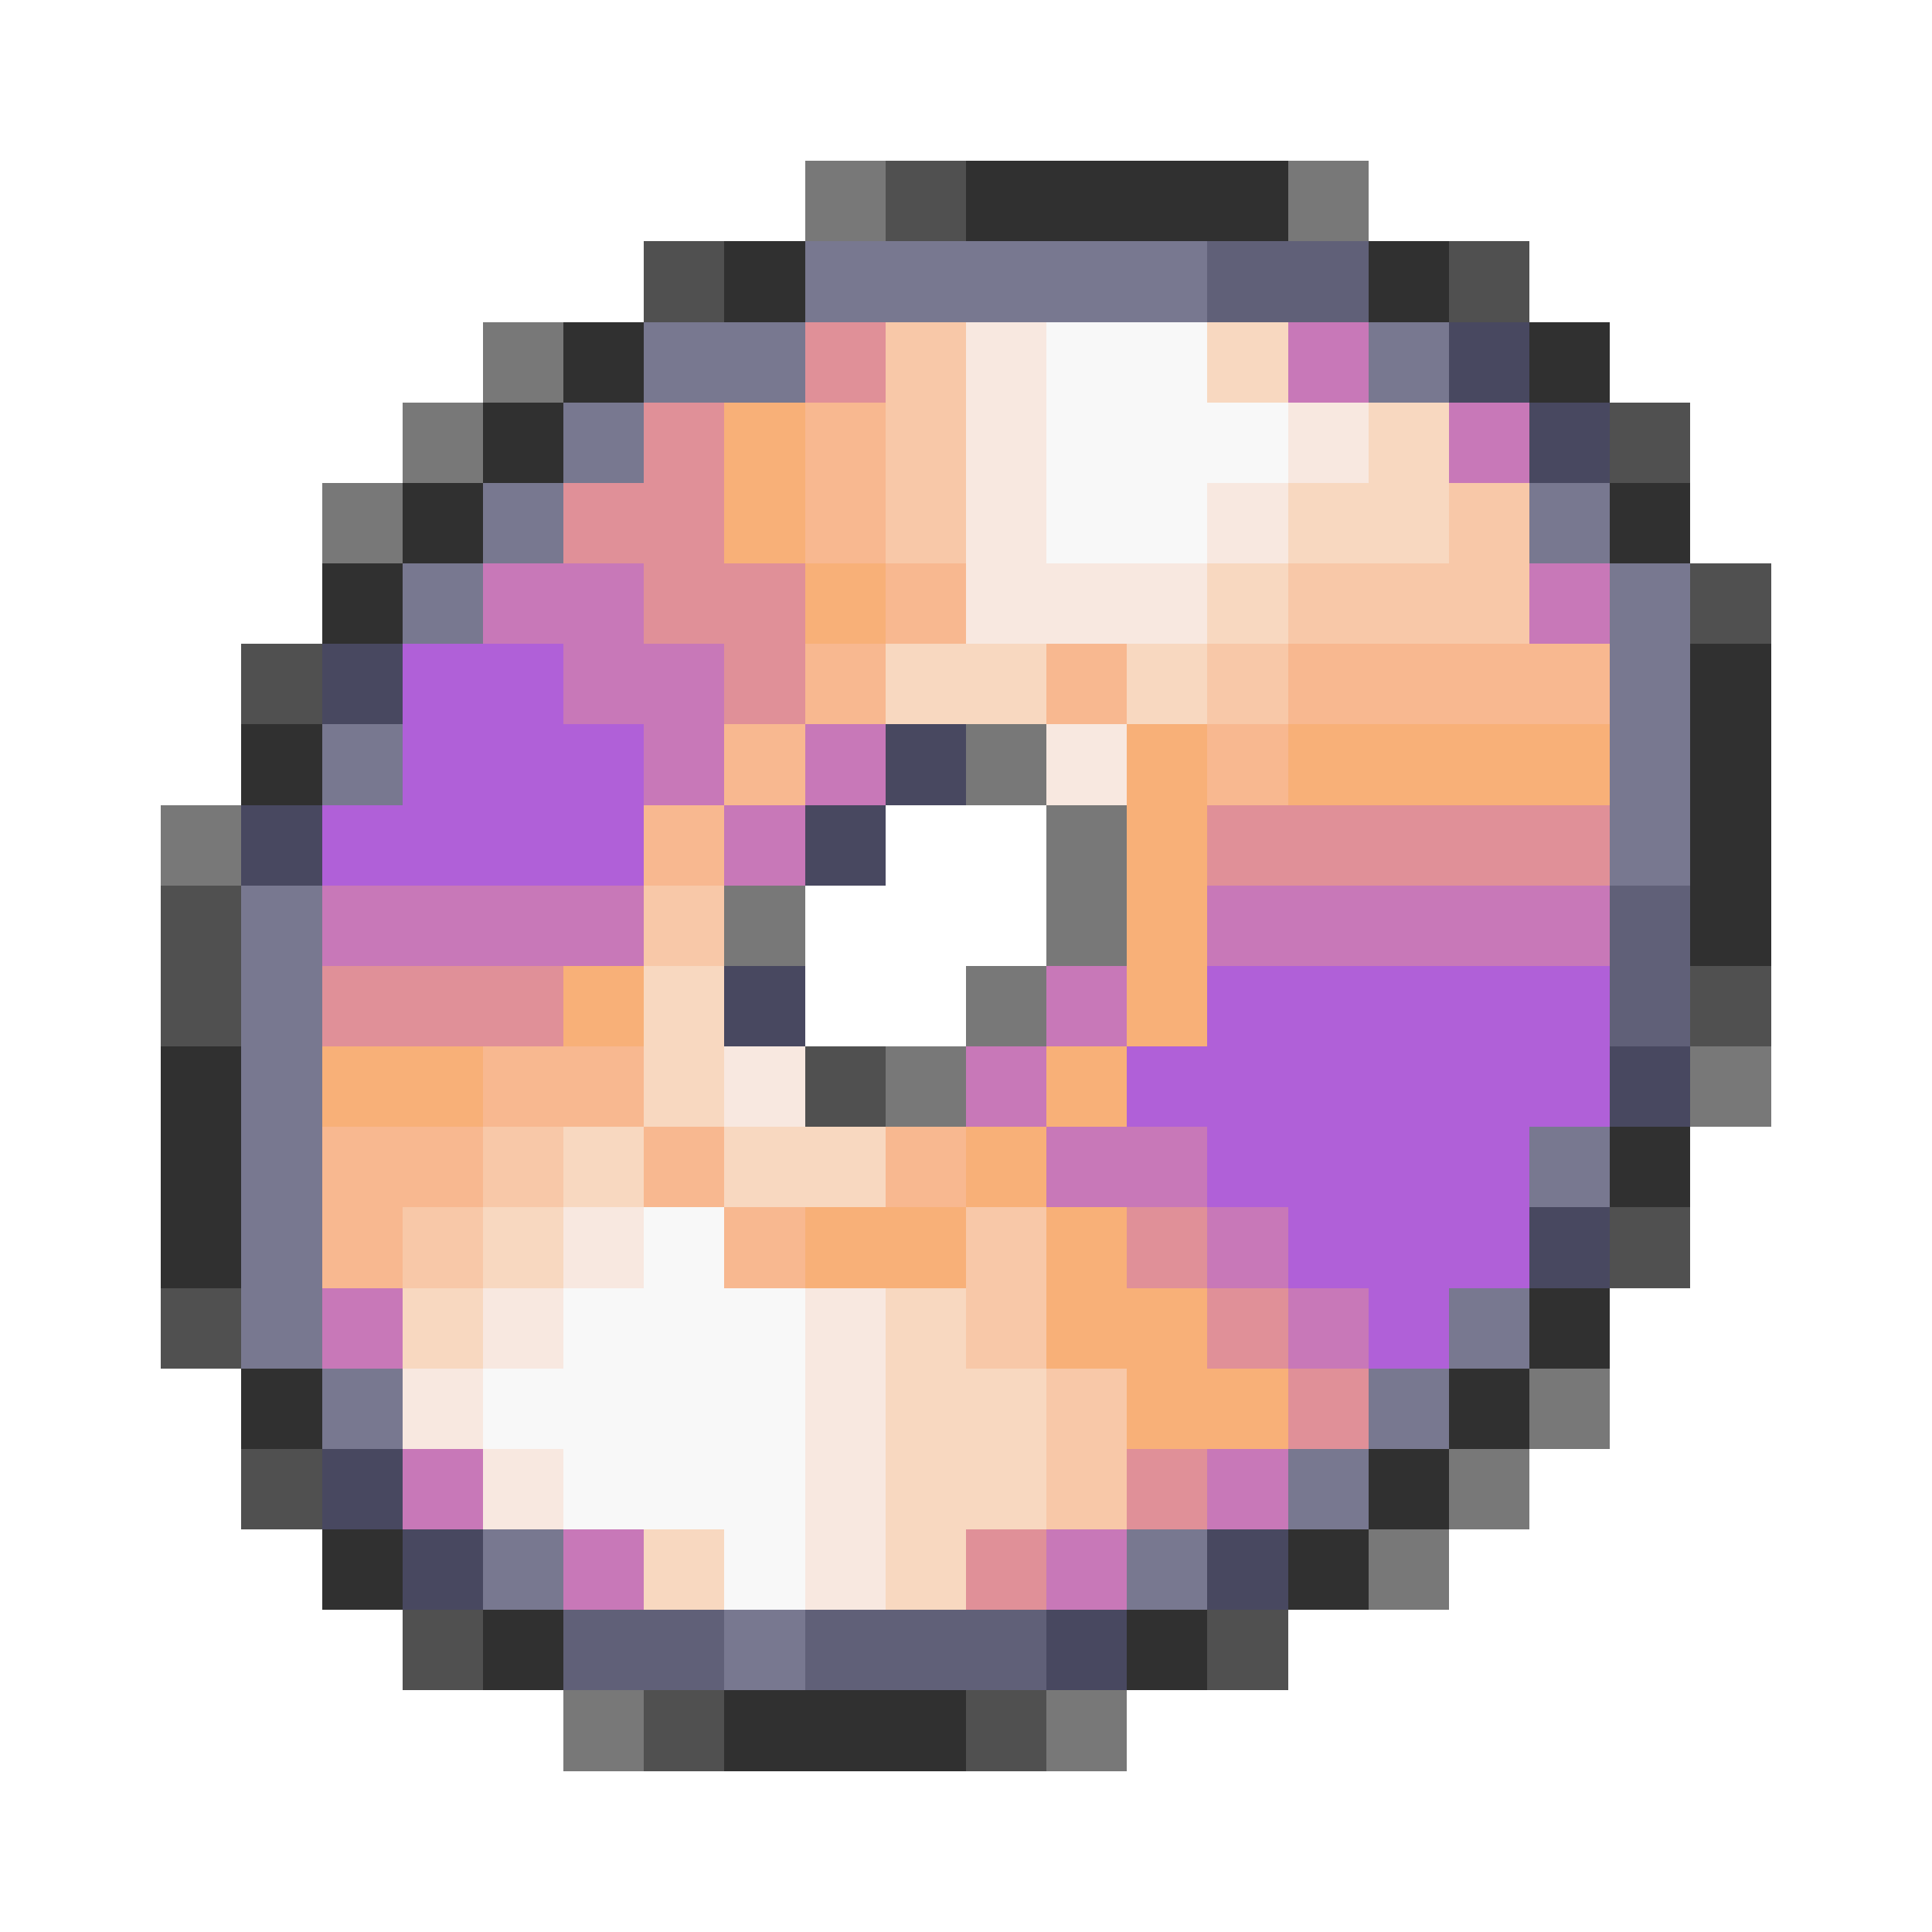 <svg xmlns="http://www.w3.org/2000/svg" viewBox="0 -0.5 24 24" shape-rendering="crispEdges">
<path stroke="#787878" d="M10 2h1M16 2h1M6 4h1M5 5h1M4 6h1M12 9h1M2 10h1M13 10h1M9 11h1M13 11h1M12 12h1M11 13h1M21 13h1M19 17h1M18 18h1M17 19h1M7 21h1M13 21h1" />
<path stroke="#505050" d="M11 2h1M8 3h1M18 3h1M20 5h1M21 7h1M3 8h1M2 11h1M2 12h1M21 12h1M10 13h1M20 15h1M2 16h1M3 18h1M5 20h1M15 20h1M8 21h1M12 21h1" />
<path stroke="#303030" d="M12 2h4M9 3h1M17 3h1M7 4h1M19 4h1M6 5h1M5 6h1M20 6h1M4 7h1M21 8h1M3 9h1M21 9h1M21 10h1M21 11h1M2 13h1M2 14h1M20 14h1M2 15h1M19 16h1M3 17h1M18 17h1M17 18h1M4 19h1M16 19h1M6 20h1M14 20h1M9 21h3" />
<path stroke="#787890" d="M10 3h5M8 4h2M17 4h1M7 5h1M6 6h1M19 6h1M5 7h1M20 7h1M20 8h1M4 9h1M20 9h1M20 10h1M3 11h1M3 12h1M3 13h1M3 14h1M19 14h1M3 15h1M3 16h1M18 16h1M4 17h1M17 17h1M16 18h1M6 19h1M14 19h1M9 20h1" />
<path stroke="#606078" d="M15 3h2M20 11h1M20 12h1M7 20h2M10 20h3" />
<path stroke="#e09098" d="M10 4h1M8 5h1M7 6h2M8 7h2M9 8h1M15 10h5M4 12h3M14 15h1M15 16h1M16 17h1M14 18h1M12 19h1" />
<path stroke="#f8c8a8" d="M11 4h1M11 5h1M11 6h1M18 6h1M16 7h3M15 8h1M8 11h1M6 14h1M5 15h1M12 15h1M12 16h1M13 17h1M13 18h1" />
<path stroke="#f8e8e0" d="M12 4h1M12 5h1M16 5h1M12 6h1M15 6h1M12 7h3M13 9h1M9 13h1M7 15h1M6 16h1M10 16h1M5 17h1M10 17h1M6 18h1M10 18h1M10 19h1" />
<path stroke="#f8f8f8" d="M13 4h2M13 5h3M13 6h2M8 15h1M7 16h3M6 17h4M7 18h3M9 19h1" />
<path stroke="#f8d8c0" d="M15 4h1M17 5h1M16 6h2M15 7h1M11 8h2M14 8h1M8 12h1M8 13h1M7 14h1M9 14h2M6 15h1M5 16h1M11 16h1M11 17h2M11 18h2M8 19h1M11 19h1" />
<path stroke="#c878b8" d="M16 4h1M18 5h1M6 7h2M19 7h1M7 8h2M8 9h1M10 9h1M9 10h1M4 11h4M15 11h5M13 12h1M12 13h1M13 14h2M15 15h1M4 16h1M16 16h1M5 18h1M15 18h1M7 19h1M13 19h1" />
<path stroke="#484860" d="M18 4h1M19 5h1M4 8h1M11 9h1M3 10h1M10 10h1M9 12h1M20 13h1M19 15h1M4 18h1M5 19h1M15 19h1M13 20h1" />
<path stroke="#f8b078" d="M9 5h1M9 6h1M10 7h1M14 9h1M16 9h4M14 10h1M14 11h1M7 12h1M14 12h1M4 13h2M13 13h1M12 14h1M10 15h2M13 15h1M13 16h2M14 17h2" />
<path stroke="#f8b890" d="M10 5h1M10 6h1M11 7h1M10 8h1M13 8h1M16 8h4M9 9h1M15 9h1M8 10h1M6 13h2M4 14h2M8 14h1M11 14h1M4 15h1M9 15h1" />
<path stroke="#b060d8" d="M5 8h2M5 9h3M4 10h4M15 12h5M14 13h6M15 14h4M16 15h3M17 16h1" />
</svg>